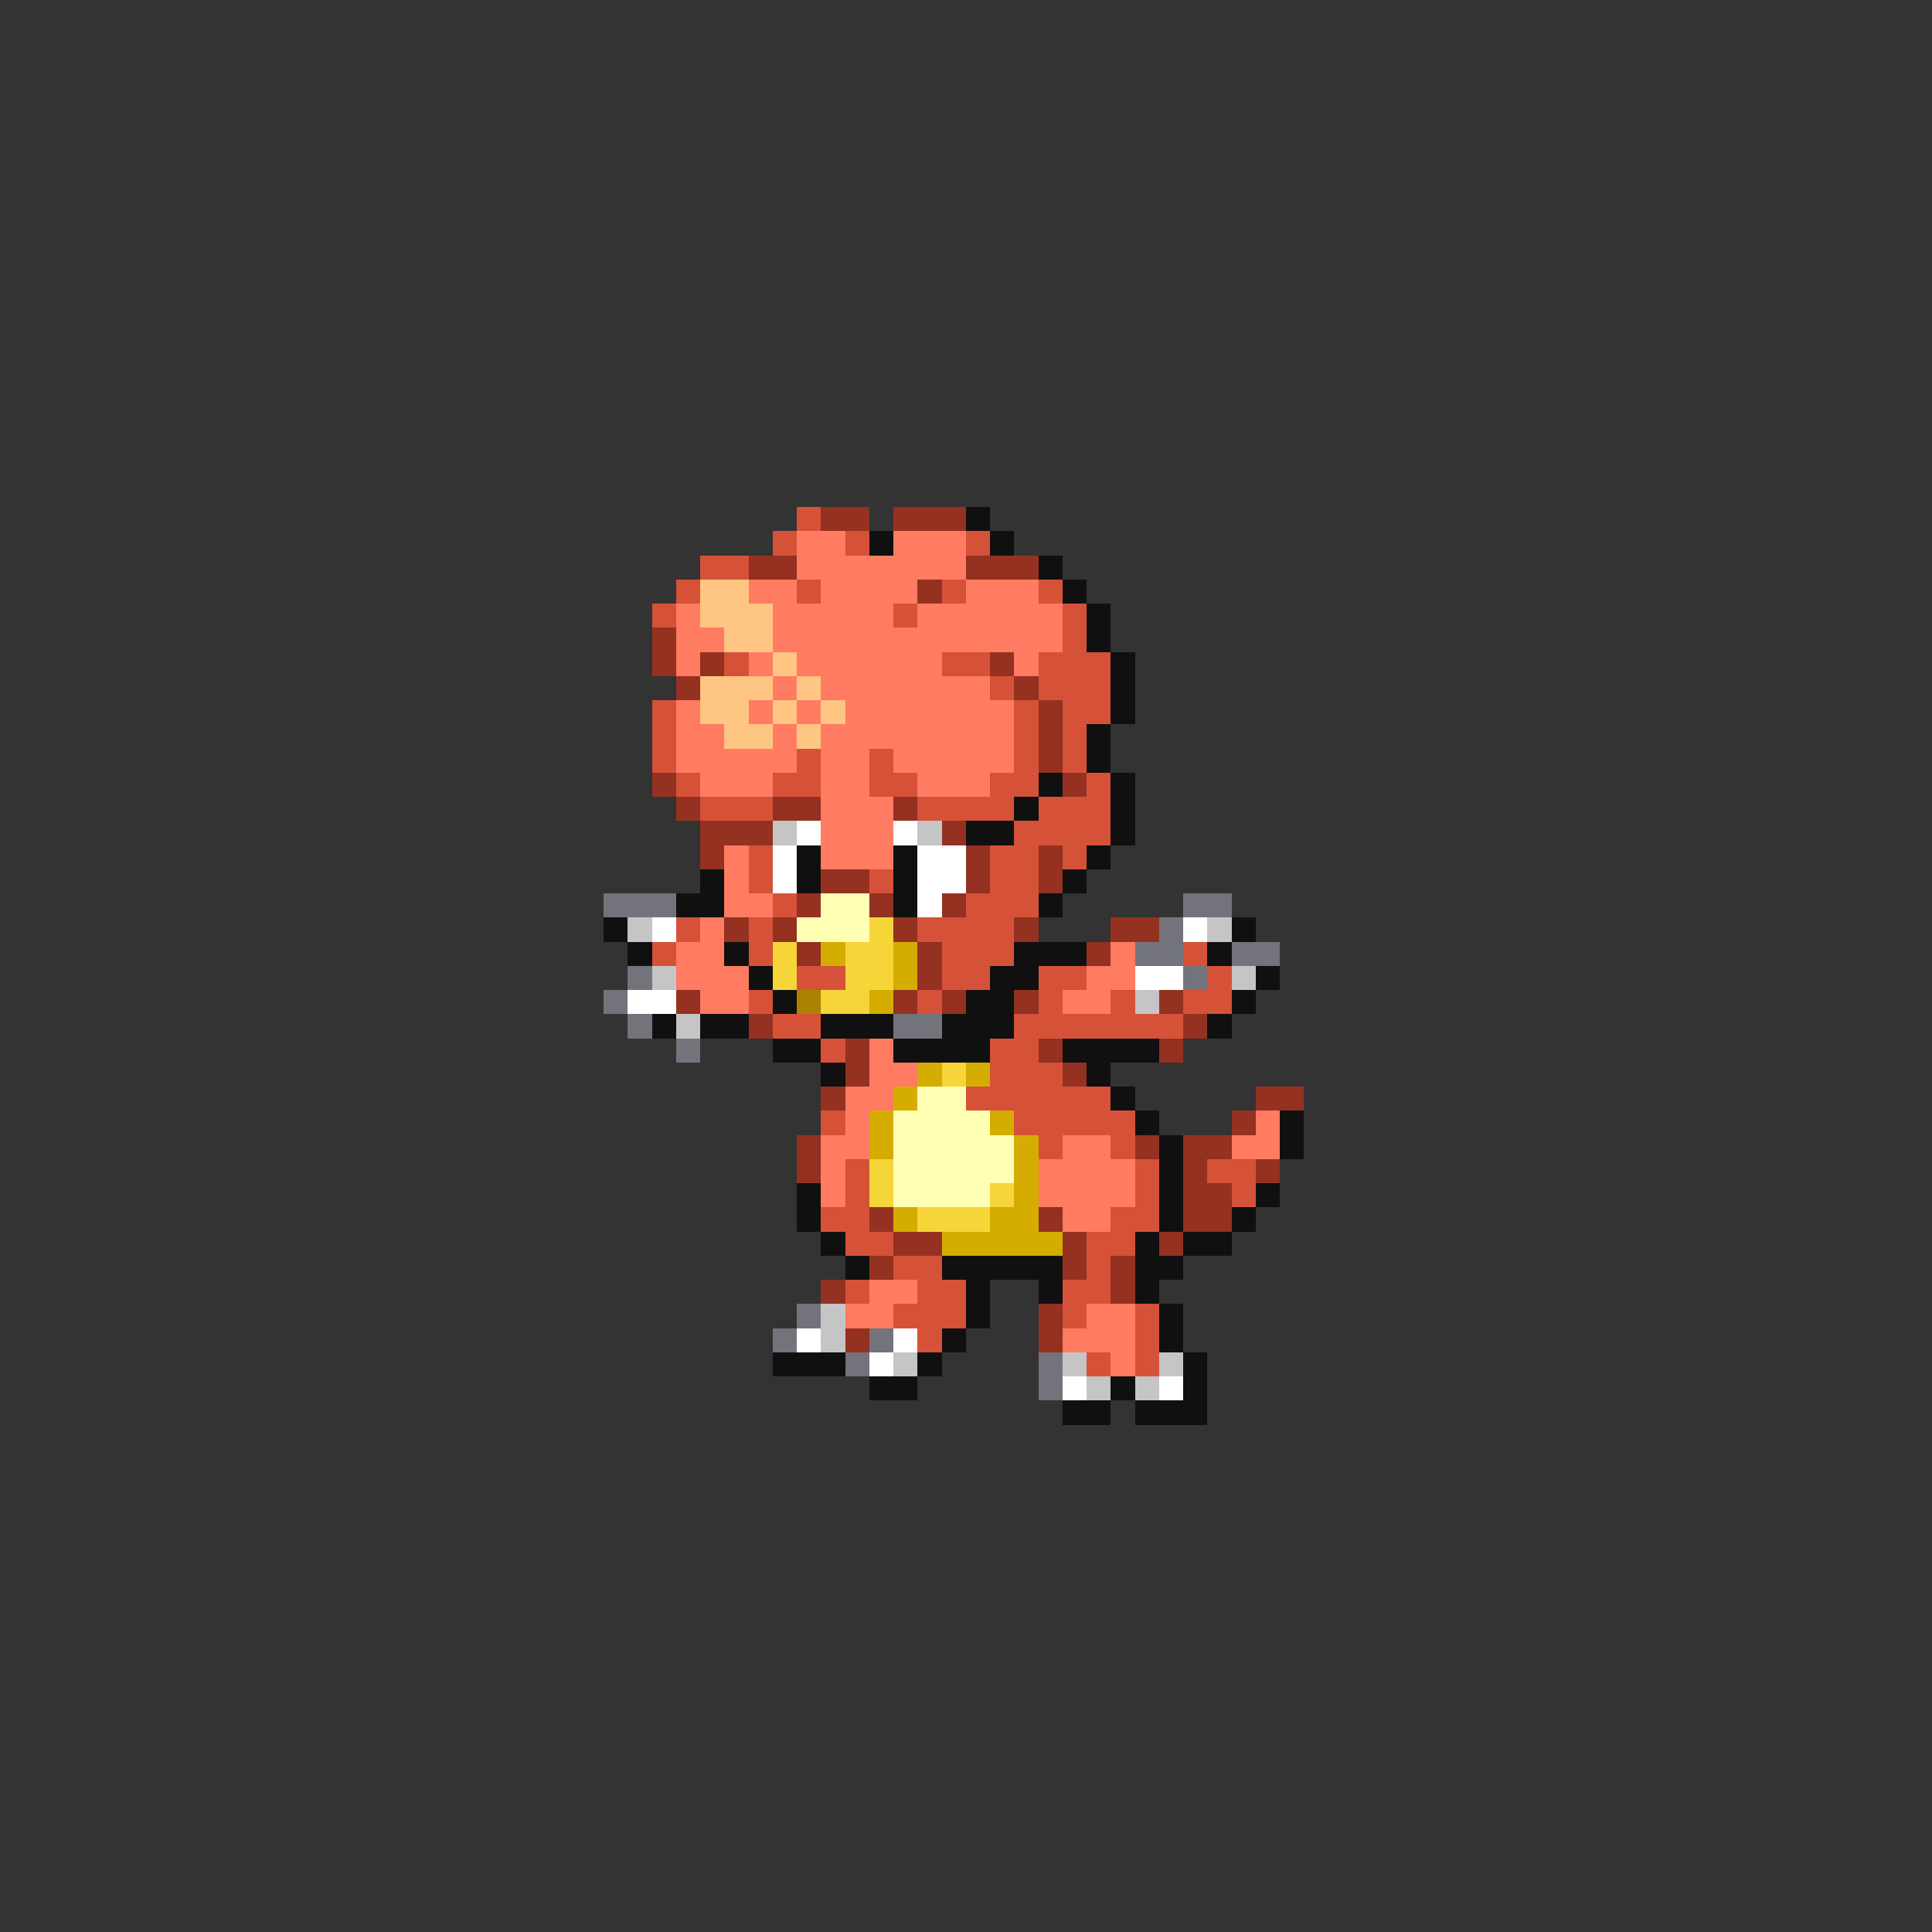<svg xmlns="http://www.w3.org/2000/svg" viewBox="0 -0.5 80 80" shape-rendering="crispEdges">
<rect x="0" y="-0.5" width="80" height="80" fill="#333333" stroke="none"/>
<path stroke="#d55239" d="M33 21h1M32 22h1M35 22h1M40 22h1M29 23h2M28 24h1M33 24h1M39 24h1M43 24h1M27 25h1M37 25h1M44 25h1M44 26h1M30 27h1M39 27h2M43 27h3M41 28h1M43 28h3M27 29h1M42 29h1M44 29h2M27 30h1M42 30h1M44 30h1M27 31h1M33 31h1M36 31h1M42 31h1M44 31h1M28 32h1M32 32h2M36 32h2M41 32h2M45 32h1M29 33h3M38 33h4M43 33h3M42 34h4M31 35h1M41 35h2M44 35h1M31 36h1M36 36h1M41 36h2M32 37h1M40 37h3M28 38h1M31 38h1M38 38h4M27 39h1M31 39h1M39 39h3M49 39h1M33 40h2M39 40h2M43 40h2M50 40h1M31 41h1M38 41h1M43 41h1M46 41h1M49 41h2M32 42h2M42 42h7M34 43h1M41 43h2M41 44h3M40 45h6M34 46h1M42 46h5M43 47h1M46 47h1M35 48h1M47 48h1M50 48h2M35 49h1M47 49h1M51 49h1M34 50h2M46 50h2M35 51h2M45 51h2M37 52h2M45 52h1M35 53h1M38 53h2M44 53h2M37 54h3M44 54h1M47 54h1M38 55h1M47 55h1M45 56h1M47 56h1" />
<path stroke="#943120" d="M34 21h2M37 21h3M31 23h2M40 23h3M38 24h1M27 26h1M27 27h1M29 27h1M41 27h1M28 28h1M42 28h1M43 29h1M43 30h1M43 31h1M27 32h1M44 32h1M28 33h1M32 33h2M37 33h1M29 34h3M39 34h1M29 35h1M40 35h1M43 35h1M34 36h2M40 36h1M43 36h1M33 37h1M36 37h1M39 37h1M30 38h1M32 38h1M37 38h1M42 38h1M46 38h2M33 39h1M38 39h1M45 39h1M38 40h1M28 41h1M37 41h1M39 41h1M42 41h1M48 41h1M31 42h1M49 42h1M35 43h1M43 43h1M48 43h1M35 44h1M44 44h1M34 45h1M52 45h2M51 46h1M33 47h1M47 47h1M49 47h2M33 48h1M49 48h1M52 48h1M49 49h2M36 50h1M43 50h1M49 50h2M37 51h2M44 51h1M48 51h1M36 52h1M44 52h1M46 52h1M34 53h1M46 53h1M43 54h1M35 55h1M43 55h1" />
<path stroke="#101010" d="M40 21h1M36 22h1M41 22h1M43 23h1M44 24h1M45 25h1M45 26h1M46 27h1M46 28h1M46 29h1M45 30h1M45 31h1M43 32h1M46 32h1M42 33h1M46 33h1M40 34h2M46 34h1M33 35h1M37 35h1M45 35h1M29 36h1M33 36h1M37 36h1M44 36h1M28 37h2M37 37h1M43 37h1M25 38h1M51 38h1M26 39h1M30 39h1M42 39h3M50 39h1M31 40h1M41 40h2M52 40h1M32 41h1M40 41h2M51 41h1M27 42h1M29 42h2M34 42h3M39 42h3M50 42h1M32 43h2M37 43h4M44 43h4M34 44h1M45 44h1M46 45h1M47 46h1M53 46h1M48 47h1M53 47h1M48 48h1M33 49h1M48 49h1M52 49h1M33 50h1M48 50h1M51 50h1M34 51h1M47 51h1M49 51h2M35 52h1M39 52h5M47 52h2M40 53h1M43 53h1M47 53h1M40 54h1M48 54h1M39 55h1M48 55h1M32 56h3M38 56h1M49 56h1M36 57h2M46 57h1M49 57h1M44 58h2M47 58h3" />
<path stroke="#ff7b62" d="M33 22h2M37 22h3M33 23h7M31 24h2M34 24h4M40 24h3M28 25h1M32 25h5M38 25h6M28 26h2M32 26h12M28 27h1M31 27h1M33 27h6M42 27h1M32 28h1M34 28h7M28 29h1M31 29h1M33 29h1M35 29h7M28 30h2M32 30h1M34 30h8M28 31h5M34 31h2M37 31h5M29 32h3M34 32h2M38 32h3M34 33h3M34 34h3M30 35h1M34 35h3M30 36h1M30 37h2M29 38h1M28 39h2M46 39h1M28 40h3M45 40h2M29 41h2M44 41h2M36 43h1M36 44h2M35 45h2M35 46h1M52 46h1M34 47h2M44 47h2M51 47h2M34 48h1M43 48h4M34 49h1M43 49h4M44 50h2M36 53h2M35 54h2M45 54h2M44 55h3M46 56h1" />
<path stroke="#ffc583" d="M29 24h2M29 25h3M30 26h2M32 27h1M29 28h3M33 28h1M29 29h2M32 29h1M34 29h1M30 30h2M33 30h1" />
<path stroke="#c5c5c5" d="M32 34h1M38 34h1M26 38h1M50 38h1M27 40h1M51 40h1M47 41h1M28 42h1M34 54h1M34 55h1M37 56h1M44 56h1M48 56h1M45 57h1M47 57h1" />
<path stroke="#ffffff" d="M33 34h1M37 34h1M32 35h1M38 35h2M32 36h1M38 36h2M38 37h1M27 38h1M49 38h1M47 40h2M26 41h2M33 55h1M37 55h1M36 56h1M44 57h1M48 57h1" />
<path stroke="#73737b" d="M25 37h3M49 37h2M48 38h1M47 39h2M51 39h2M26 40h1M49 40h1M25 41h1M26 42h1M37 42h2M28 43h1M33 54h1M32 55h1M36 55h1M35 56h1M43 56h1M43 57h1" />
<path stroke="#ffffb4" d="M34 37h2M33 38h3M38 45h2M37 46h4M37 47h5M37 48h5M37 49h4" />
<path stroke="#f6d539" d="M36 38h1M32 39h1M35 39h2M32 40h1M35 40h2M34 41h2M39 44h1M36 48h1M36 49h1M41 49h1M38 50h3" />
<path stroke="#d5ac00" d="M34 39h1M37 39h1M37 40h1M36 41h1M38 44h1M40 44h1M37 45h1M36 46h1M41 46h1M36 47h1M42 47h1M42 48h1M42 49h1M37 50h1M41 50h2M39 51h5" />
<path stroke="#ac8300" d="M33 41h1" />
</svg>